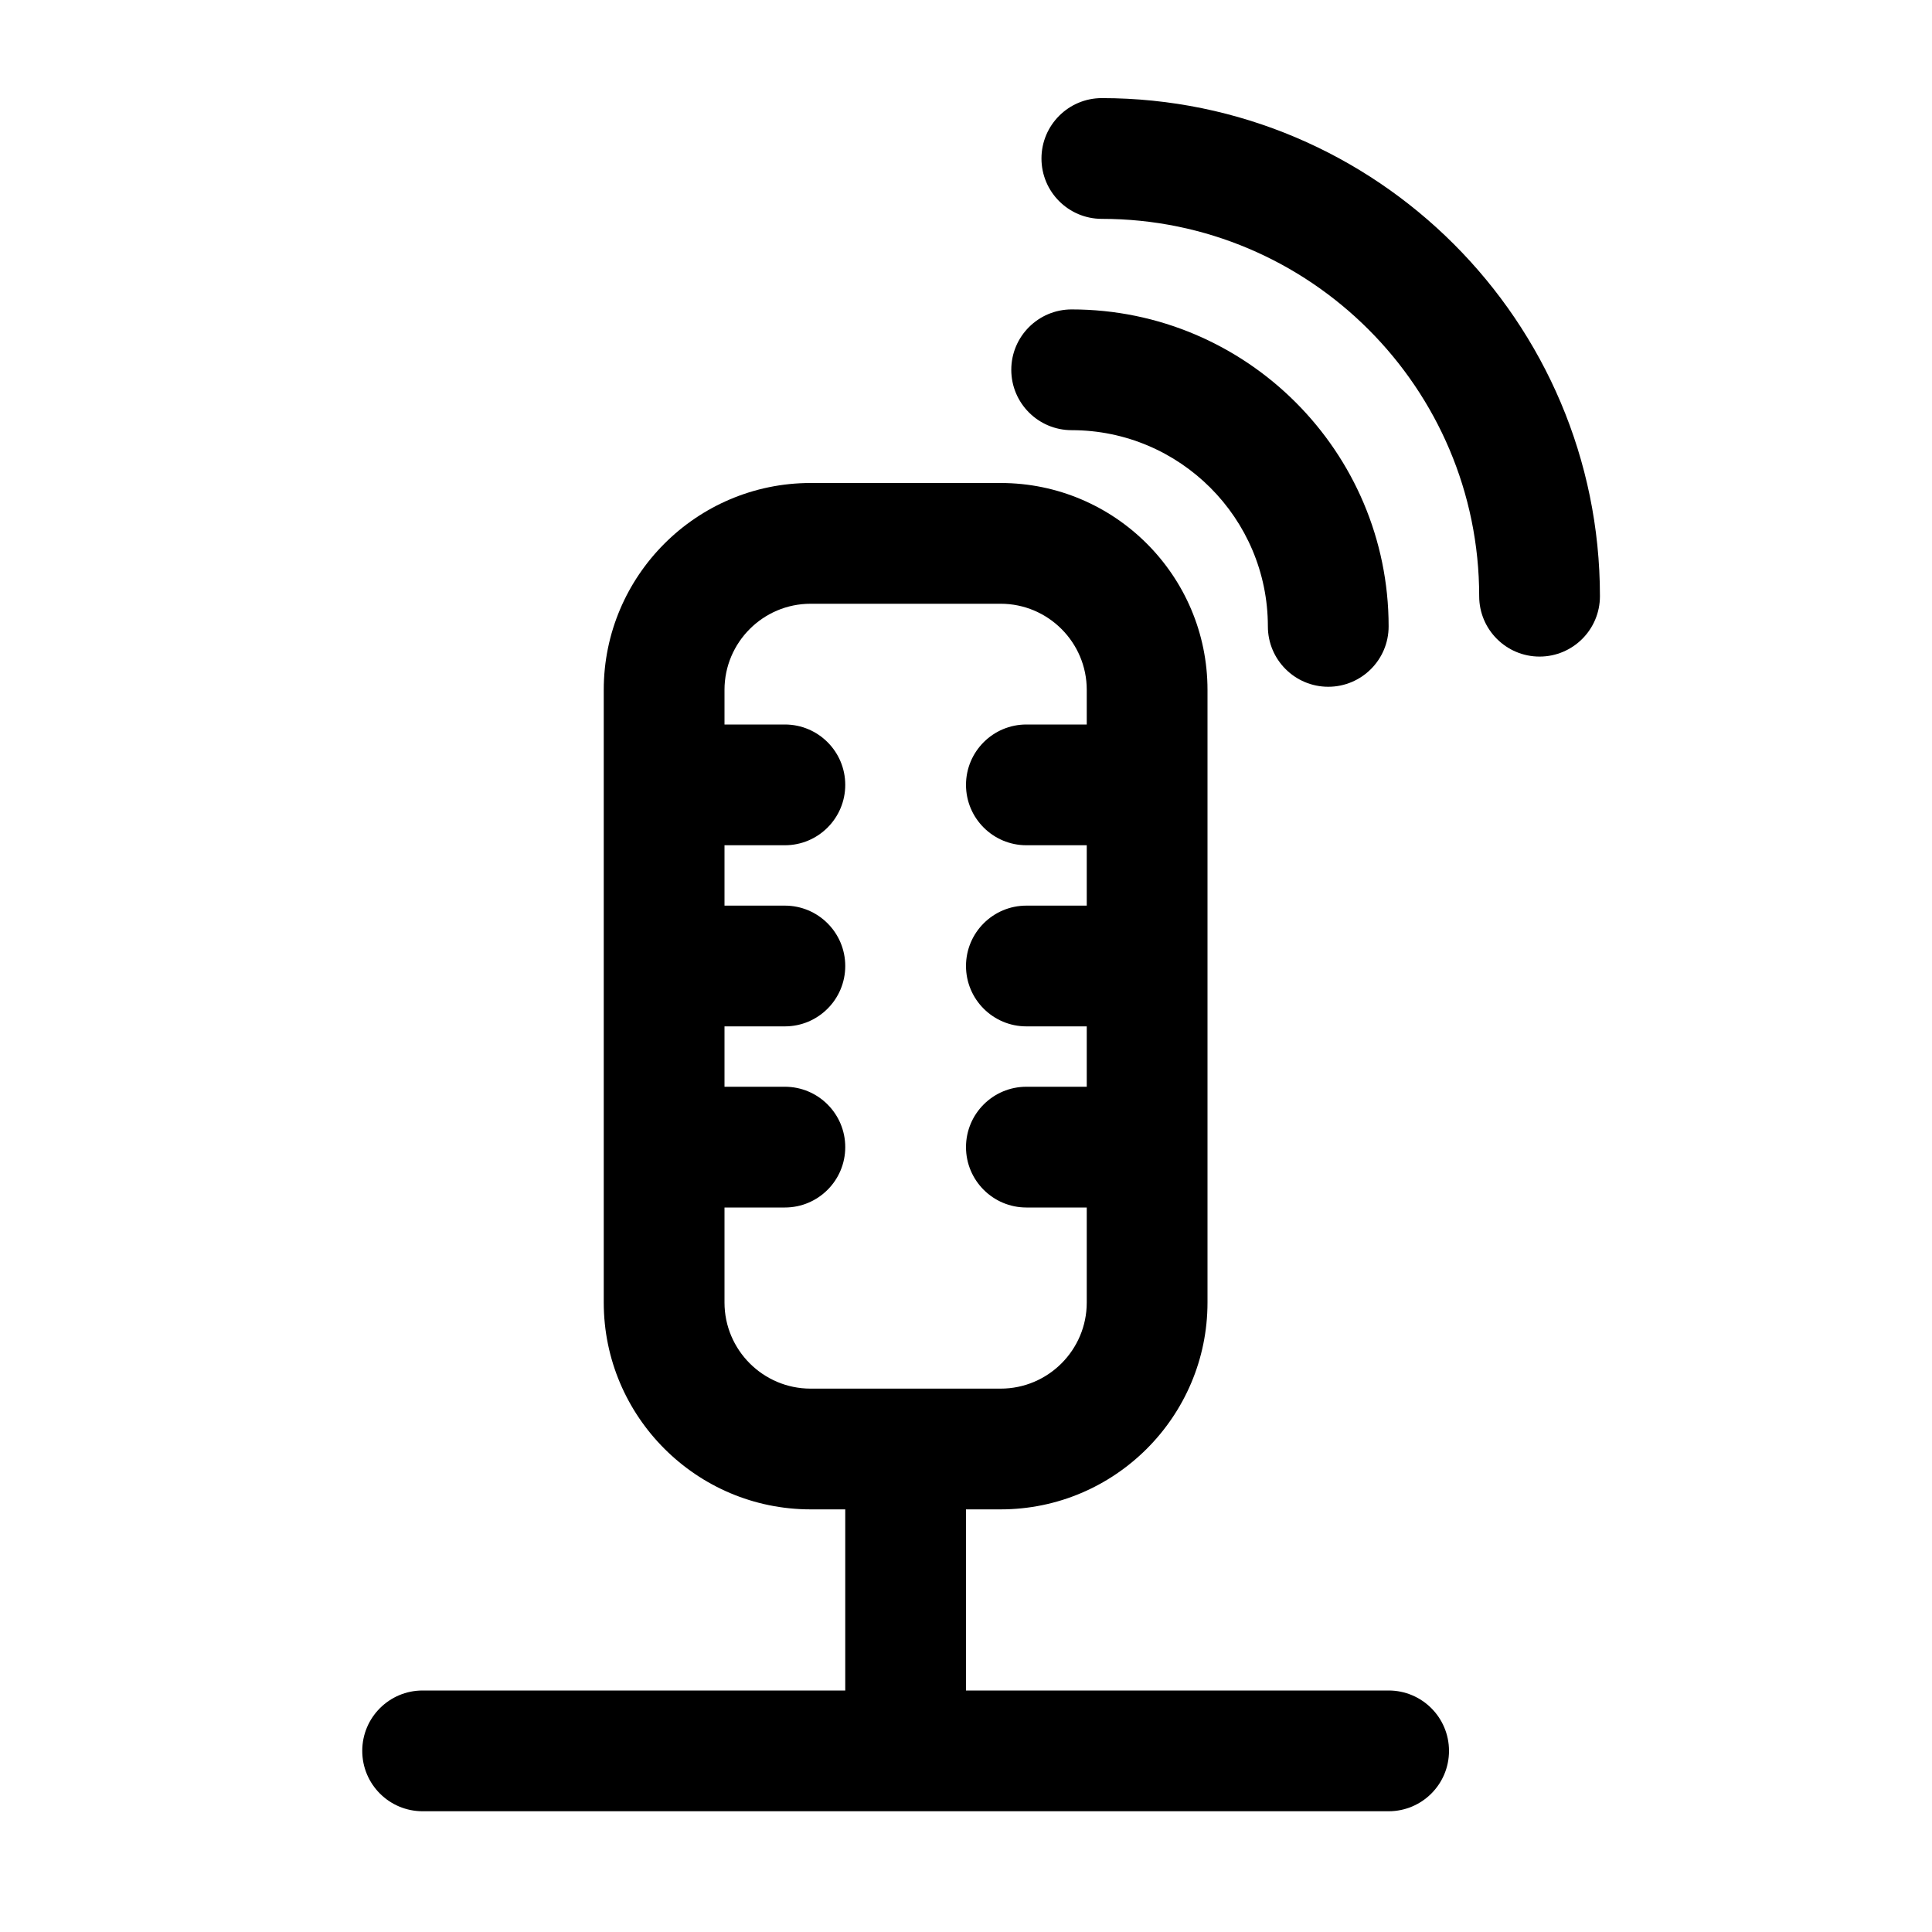 <?xml version="1.0" encoding="iso-8859-1"?>
<!-- Generator: Adobe Illustrator 17.1.0, SVG Export Plug-In . SVG Version: 6.00 Build 0)  -->
<!DOCTYPE svg PUBLIC "-//W3C//DTD SVG 1.1//EN" "http://www.w3.org/Graphics/SVG/1.1/DTD/svg11.dtd">
<svg version="1.1" id="Layer_1" xmlns="http://www.w3.org/2000/svg" xmlns:xlink="http://www.w3.org/1999/xlink" x="0px" y="0px"
	 viewBox="0 0 32 32" style="enable-background:new 0 0 32 32;" xml:space="preserve">
<g>
	<path d="M23,28h-7v-3h0.574C18.463,25,20,23.463,20,21.574V11.426C20,9.537,18.463,8,16.574,8h-3.148C11.537,8,10,9.537,10,11.426
		v10.148C10,23.463,11.537,25,13.426,25H14v3H7c-0.552,0-1,0.447-1,1s0.448,1,1,1h16c0.552,0,1-0.447,1-1S23.552,28,23,28z
		 M12,21.574V20h1c0.552,0,1-0.448,1-1s-0.448-1-1-1h-1v-1h1c0.552,0,1-0.448,1-1s-0.448-1-1-1h-1v-1h1c0.552,0,1-0.448,1-1
		s-0.448-1-1-1h-1v-0.574C12,10.64,12.64,10,13.426,10h3.148C17.36,10,18,10.64,18,11.426V12h-1c-0.552,0-1,0.448-1,1s0.448,1,1,1h1
		v1h-1c-0.552,0-1,0.448-1,1s0.448,1,1,1h1v1h-1c-0.552,0-1,0.448-1,1s0.448,1,1,1h1v1.574C18,22.36,17.36,23,16.574,23h-3.148
		C12.64,23,12,22.36,12,21.574z"/>
	<path d="M17.75,7.125c1.792,0,3.25,1.458,3.25,3.25c0,0.552,0.448,1,1,1s1-0.448,1-1c0-2.895-2.355-5.25-5.25-5.25
		c-0.552,0-1,0.448-1,1S17.198,7.125,17.75,7.125z"/>
	<path d="M18.25,1.625c-0.552,0-1,0.448-1,1s0.448,1,1,1c3.446,0,6.25,2.804,6.25,6.25c0,0.552,0.448,1,1,1s1-0.448,1-1
		C26.5,5.326,22.799,1.625,18.25,1.625z"/>
</g>
</svg>
